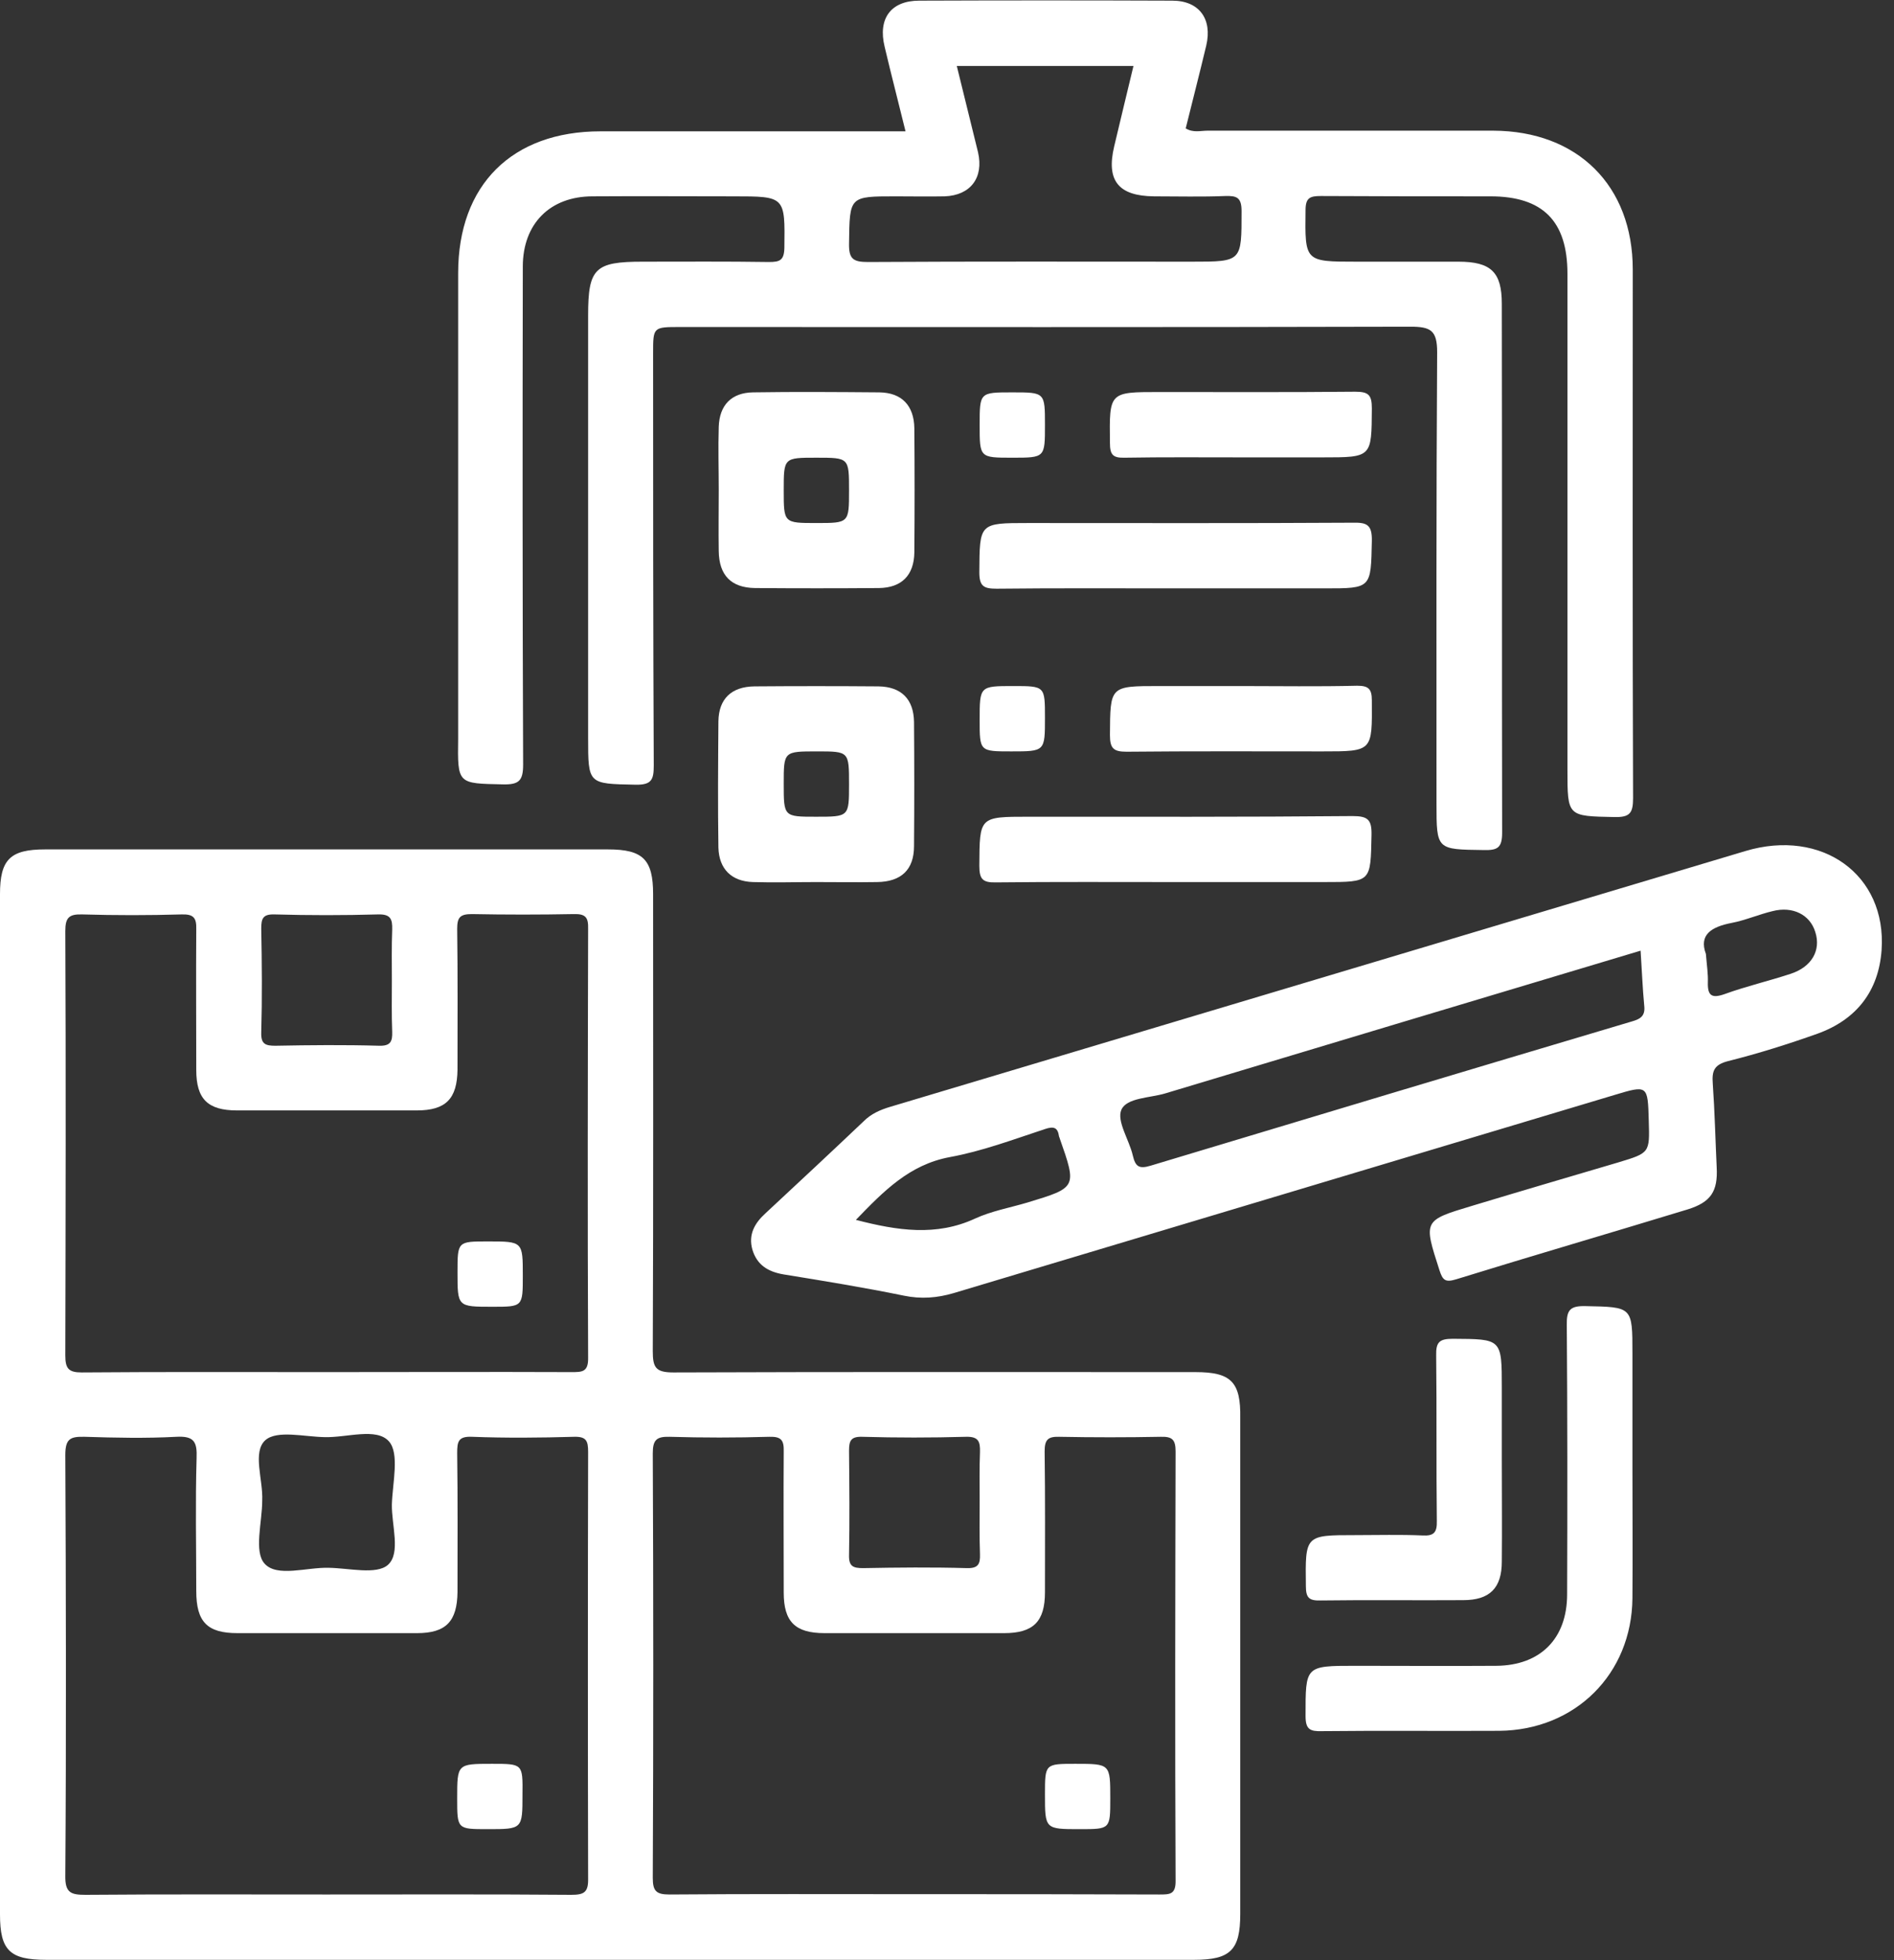 <svg width="58" height="60" viewBox="0 0 58 60" fill="none" xmlns="http://www.w3.org/2000/svg">
<rect x="0" y="0" width="58" height="60" fill="#333333" stroke="none"/>
<path d="M36.61 42C31.28 42 25.95 41.99 20.62 42.01C20.08 42.01 19.99 41.86 19.99 41.36C20.01 36.7 20 32.03 20 27.37C20 26.31 19.69 26 18.62 26C12.87 26 7.13 26 1.38 26C0.31 26 0 26.31 0 27.37C0 37.78 0 48.19 0 58.6C0 59.7 0.3 59.99 1.41 59.99C7.26 59.99 13.11 59.99 18.96 59.99C24.83 59.99 30.7 59.99 36.57 59.99C37.68 59.99 37.98 59.69 37.98 58.59C37.98 53.53 37.98 48.47 37.98 43.41C38 42.3 37.7 42 36.61 42ZM8 28.42C8 28.12 8.05 27.98 8.4 27.99C9.46 28.02 10.52 28.02 11.58 27.99C11.96 27.98 12.02 28.13 12.01 28.46C11.99 28.98 12 29.5 12 30.02C12 30.54 11.99 31.06 12.01 31.58C12.02 31.88 11.96 32.02 11.61 32.01C10.55 31.98 9.49 31.99 8.43 32.01C8.13 32.01 7.99 31.96 8 31.61C8.03 30.54 8.02 29.48 8 28.42ZM17.49 58C14.99 57.98 12.49 57.99 9.99 57.99C7.53 57.99 5.08 57.98 2.62 58C2.17 58 1.99 57.94 2 57.41C2.03 53.12 2.02 48.83 2 44.54C2 44.04 2.15 43.97 2.59 43.98C3.53 44.01 4.47 44.03 5.4 43.98C5.95 43.95 6.04 44.14 6.02 44.64C5.98 45.99 6.01 47.35 6.01 48.7C6.01 49.65 6.35 49.99 7.27 49.99C9.1 49.99 10.94 49.99 12.77 49.99C13.66 49.99 14 49.63 14.01 48.73C14.01 47.31 14.02 45.9 14 44.48C14 44.13 14.03 43.96 14.46 43.98C15.5 44.02 16.54 44.01 17.58 43.98C17.95 43.97 18.01 44.1 18.01 44.44C18 48.79 18 53.14 18.01 57.5C18.02 57.93 17.88 58 17.49 58ZM11.88 47.9C11.53 48.21 10.69 48 10.07 47.99C9.39 47.97 8.48 48.29 8.1 47.86C7.77 47.49 8.03 46.59 8.03 45.93C8.06 45.29 7.72 44.44 8.13 44.08C8.49 43.77 9.32 43.98 9.94 43.99C10.62 44.01 11.53 43.69 11.91 44.12C12.24 44.49 12.02 45.39 12 46.05C11.99 46.69 12.28 47.54 11.88 47.9ZM17.5 42C15 41.99 12.5 42 10 42C7.5 42 5 41.99 2.5 42.01C2.1 42.01 2 41.89 2 41.49C2.01 37.16 2.02 32.83 2 28.5C2 28.09 2.11 27.98 2.51 27.99C3.53 28.02 4.55 28.02 5.57 27.99C5.93 27.98 6.02 28.1 6.01 28.44C6 29.88 6.01 31.32 6.01 32.75C6.01 33.64 6.36 33.99 7.26 33.99C9.09 33.99 10.93 33.99 12.76 33.99C13.65 33.99 14 33.64 14.01 32.74C14.01 31.3 14.02 29.87 14 28.43C14 28.08 14.09 27.98 14.45 27.98C15.49 28 16.53 28 17.57 27.98C17.93 27.97 18.02 28.08 18.01 28.43C18 32.8 17.99 37.18 18.01 41.55C18.02 42 17.83 42 17.5 42ZM26 44.41C26 44.11 26.05 43.97 26.4 43.98C27.46 44.01 28.52 44.01 29.58 43.98C29.96 43.97 30.02 44.12 30.01 44.45C29.99 44.95 30 45.45 30 45.95C30 46.49 29.99 47.03 30.01 47.57C30.02 47.87 29.96 48.01 29.61 48C28.55 47.97 27.49 47.98 26.43 48C26.13 48 25.99 47.95 26 47.6C26.02 46.54 26.01 45.48 26 44.41ZM35.5 57.99C33 57.98 30.5 57.98 28 57.98C25.5 57.98 23 57.97 20.5 57.99C20.09 57.99 19.99 57.88 19.99 57.48C20.01 53.15 20.01 48.82 19.99 44.49C19.99 44.08 20.1 43.97 20.5 43.98C21.52 44.01 22.54 44.01 23.56 43.98C23.92 43.97 24.01 44.08 24 44.43C23.99 45.87 24 47.31 24 48.75C24 49.64 24.35 49.99 25.25 49.99C27.08 49.99 28.92 49.99 30.75 49.99C31.64 49.99 32 49.64 32 48.74C32 47.3 32.01 45.87 31.99 44.43C31.99 44.08 32.08 43.97 32.43 43.98C33.47 44 34.51 44 35.55 43.98C35.9 43.97 36 44.07 36 44.43C35.99 48.8 35.98 53.18 36 57.55C36.01 57.99 35.83 57.99 35.5 57.99Z" fill="white"/>
<path d="M15.41 24.01C15.9 24.02 16.02 23.89 16.02 23.4C16 18.33 16 13.24 16.01 8.16C16.01 6.85 16.84 6.01 18.15 6.01C19.59 6 21.02 6.01 22.46 6.01C24.05 6.01 24.04 6.01 24.02 7.59C24.01 7.97 23.88 8.02 23.55 8.02C22.26 8 20.97 8.01 19.68 8.01C18.22 8.01 18.01 8.21 18.01 9.65C18.01 13.96 18.01 18.27 18.01 22.58C18.01 24.01 18.01 23.99 19.46 24.02C19.96 24.03 20.02 23.86 20.02 23.43C20 19.22 20 15.01 20 10.81C20 10.01 20 10.01 20.83 10.01C28.28 10.01 35.74 10.02 43.19 10C43.81 10 44.01 10.11 44.01 10.78C43.98 15.38 43.99 19.98 43.99 24.59C43.99 26.02 43.99 26 45.44 26.02C45.86 26.03 46 25.95 46 25.49C45.99 20.09 46 14.7 45.99 9.3C45.99 8.33 45.66 8.01 44.66 8.01C43.62 8.01 42.58 8.01 41.54 8.01C39.95 8.01 39.96 8.01 39.98 6.43C39.98 6.05 40.12 6 40.45 6C42.18 6.01 43.91 6.01 45.64 6.01C47.25 6.01 48 6.77 48 8.38C48 13.44 48 18.5 48 23.56C48 25 48 24.98 49.44 25.01C49.91 25.02 50.01 24.89 50.01 24.43C49.99 19.04 50 13.64 50 8.25C50 5.68 48.31 4.01 45.73 4C42.81 4 39.9 4 36.98 4C36.76 4 36.54 4.07 36.31 3.93C36.52 3.08 36.74 2.23 36.94 1.39C37.13 0.58 36.72 0.02 35.9 0.02C33.32 0.01 30.74 0.01 28.15 0.02C27.28 0.02 26.88 0.57 27.09 1.43C27.29 2.28 27.51 3.12 27.73 4.02C27.46 4.02 27.23 4.02 27.01 4.02C24.14 4.02 21.26 4.02 18.39 4.02C15.68 4.02 14.03 5.66 14.03 8.36C14.03 13.11 14.03 17.86 14.03 22.6C14.01 24.01 14.01 23.98 15.41 24.01ZM27.43 6.01C27.93 6.01 28.43 6.02 28.93 6.01C29.72 5.98 30.13 5.44 29.95 4.66C29.74 3.79 29.52 2.93 29.3 2.02C31.14 2.02 32.89 2.02 34.71 2.02C34.51 2.86 34.31 3.67 34.12 4.48C33.87 5.53 34.25 6 35.34 6.01C36.07 6.01 36.8 6.03 37.52 6C37.87 5.99 38.02 6.04 38.02 6.46C38.02 8.01 38.04 8.01 36.5 8.01C33.19 8.01 29.89 8 26.58 8.02C26.13 8.02 25.99 7.93 26 7.45C26.02 6.01 26 6.01 27.43 6.01Z" fill="white"/>
<path d="M53.45 26.05C44.72 28.66 35.99 31.27 27.26 33.88C26.96 33.97 26.68 34.09 26.45 34.32C25.45 35.27 24.45 36.2 23.44 37.14C23.11 37.44 22.91 37.79 23.04 38.25C23.18 38.72 23.52 38.93 24 39.01C25.23 39.21 26.46 39.41 27.68 39.66C28.21 39.77 28.7 39.73 29.21 39.58C35.95 37.56 42.69 35.54 49.43 33.52C50.46 33.21 50.46 33.21 50.49 34.31C50.52 35.29 50.52 35.29 49.56 35.58C48.07 36.02 46.57 36.46 45.08 36.91C43.58 37.36 43.59 37.36 44.08 38.88C44.18 39.19 44.26 39.26 44.59 39.16C46.95 38.43 49.32 37.74 51.68 37.02C52.39 36.8 52.61 36.47 52.57 35.73C52.53 34.88 52.51 34.02 52.45 33.17C52.42 32.78 52.49 32.59 52.92 32.48C53.84 32.25 54.76 31.96 55.66 31.64C56.85 31.21 57.53 30.34 57.62 29.08C57.78 26.77 55.79 25.35 53.45 26.05ZM31.46 36.81C30.92 36.97 30.36 37.07 29.86 37.3C28.67 37.85 27.48 37.67 26.21 37.34C27.06 36.46 27.85 35.65 29.08 35.42C30.07 35.24 31.03 34.88 32 34.56C32.27 34.47 32.39 34.51 32.43 34.78C32.43 34.8 32.45 34.82 32.45 34.84C32.98 36.35 32.98 36.35 31.46 36.81ZM49.96 31.27C45.05 32.73 40.15 34.2 35.24 35.68C34.88 35.79 34.77 35.71 34.69 35.37C34.58 34.89 34.19 34.32 34.34 33.97C34.5 33.6 35.21 33.61 35.68 33.47C40.5 32.02 45.33 30.57 50.24 29.1C50.28 29.7 50.3 30.24 50.35 30.77C50.39 31.09 50.25 31.19 49.96 31.27ZM54.83 29.81C54.16 30.03 53.47 30.19 52.81 30.43C52.41 30.57 52.29 30.47 52.3 30.07C52.31 29.82 52.27 29.57 52.24 29.2C52.02 28.61 52.41 28.37 53.03 28.25C53.45 28.17 53.86 27.99 54.28 27.89C54.9 27.73 55.43 28 55.59 28.53C55.77 29.09 55.48 29.6 54.83 29.81Z" fill="white"/>
<path d="M48.55 39.98C48.08 39.97 47.97 40.1 47.98 40.56C48 43.31 48 46.06 47.99 48.8C47.99 50.16 47.17 50.98 45.82 50.99C44.38 51 42.95 50.99 41.51 50.99C39.96 50.99 39.98 50.99 39.98 52.53C39.98 52.94 40.12 53 40.48 52.99C42.29 52.97 44.1 52.99 45.91 52.98C48.24 52.96 49.97 51.24 49.99 48.92C50 47.57 49.99 46.21 49.99 44.86C49.99 43.72 49.99 42.57 49.99 41.43C49.99 39.99 49.99 40.01 48.55 39.98Z" fill="white"/>
<path d="M26.92 18C27.61 17.99 27.99 17.61 28 16.91C28.01 15.64 28.01 14.37 28 13.11C27.99 12.41 27.61 12.02 26.93 12.01C25.64 12 24.35 11.99 23.06 12.01C22.4 12.02 22.03 12.4 22.01 13.07C21.99 13.71 22.01 14.36 22.01 15C22.01 15.62 22 16.25 22.01 16.87C22.02 17.61 22.39 17.99 23.12 18C24.38 18.01 25.65 18.01 26.92 18ZM25 14.01C26 14.01 26 14.01 26 15.01C26 16.01 26 16.01 25 16.01C24 16.01 24 16.01 24 15.01C24 14.01 24 14.01 25 14.01Z" fill="white"/>
<path d="M23.06 27C23.7 27.02 24.35 27 24.99 27C25.61 27 26.24 27.01 26.86 27C27.6 26.99 27.99 26.62 27.99 25.9C28 24.63 28 23.36 27.99 22.1C27.98 21.4 27.6 21.02 26.9 21.01C25.63 21 24.36 21 23.1 21.01C22.4 21.02 22.01 21.39 22 22.08C21.99 23.37 21.98 24.66 22 25.95C22.02 26.6 22.4 26.98 23.06 27ZM25.02 23C26 23 26 23 26 24.01C26 25 26 25 24.99 25C24 25 24 25 24 23.99C24 23 24 23 25.02 23Z" fill="white"/>
<path d="M41.42 16C38.11 16.02 34.8 16.01 31.49 16.01C29.98 16.01 30 16.01 29.99 17.52C29.99 17.95 30.13 18.02 30.52 18.02C32.33 18 34.14 18.01 35.95 18.01C37.49 18.01 39.03 18.01 40.57 18.01C42 18.01 41.98 18.01 42.01 16.56C42.02 16.06 41.86 15.99 41.42 16Z" fill="white"/>
<path d="M30.5 27.01C32.31 26.99 34.12 27 35.93 27C37.47 27 39.01 27 40.55 27C42 27 41.97 27 42 25.56C42.01 25.09 41.89 24.98 41.42 24.98C38.12 25.01 34.81 25 31.5 25C29.98 25 30 25 29.99 26.5C29.99 26.91 30.09 27.02 30.5 27.01Z" fill="white"/>
<path d="M43.56 47C42.87 46.97 42.19 46.99 41.5 46.99C39.96 46.99 39.97 46.99 39.99 48.55C39.99 48.91 40.09 49 40.44 48.99C41.9 48.97 43.35 48.99 44.81 48.98C45.62 48.98 45.99 48.61 45.99 47.8C46 46.76 45.99 45.72 45.99 44.68C45.99 43.95 45.99 43.22 45.99 42.49C45.99 40.97 45.99 40.99 44.49 40.98C44.08 40.98 43.97 41.08 43.98 41.49C44 43.18 43.98 44.86 44 46.55C44.01 46.91 43.91 47.02 43.56 47Z" fill="white"/>
<path d="M34.44 14.01C35.63 13.99 36.81 14 38 14C38.83 14 39.67 14 40.5 14C42.02 14 42 14 42.01 12.5C42.01 12.09 41.91 11.99 41.5 11.99C39.5 12.01 37.5 12 35.5 12C33.96 12 33.97 12 33.99 13.56C33.99 13.92 34.08 14.02 34.44 14.01Z" fill="white"/>
<path d="M42.01 21.44C42.01 21.09 41.91 20.99 41.56 20.99C40.37 21.02 39.18 21 38 21C37.17 21 36.33 21 35.5 21C33.98 21 34 21 33.99 22.5C33.99 22.91 34.1 23.01 34.5 23.01C36.5 22.99 38.5 23 40.5 23C42.04 23 42.02 23 42.01 21.44Z" fill="white"/>
<path d="M32 13.01C32 12.01 32 12.01 31 12.01C30 12.01 30 12.01 30 13.01C30 14.01 30 14.01 31 14.01C32 14.01 32 14.01 32 13.01Z" fill="white"/>
<path d="M32 21.97C32 21 32 21 31.03 21C30 21 30 21 30 22.04C30 23 30 23 30.97 23C32 23 32 23 32 21.97Z" fill="white"/>
<path d="M14.94 38C14.01 38 14.01 38 14.01 38.95C14.01 40 14.01 40 15.08 40C16.01 40 16.01 40 16.01 39.05C16.01 38 16.01 38 14.94 38Z" fill="white"/>
<path d="M15.07 53.99C14 53.99 14 53.99 14 55.05C14 55.99 14 55.99 14.93 55.99C16 55.99 16 55.99 16 54.93C16.01 53.99 16.01 53.99 15.07 53.99Z" fill="white"/>
<path d="M32.93 53.99C32 53.99 32 53.99 32 54.93C32 55.99 32 55.99 33.07 55.99C34 55.99 34 55.99 34 55.05C34 53.99 34 53.99 32.93 53.99Z" fill="white"/>
</svg>
